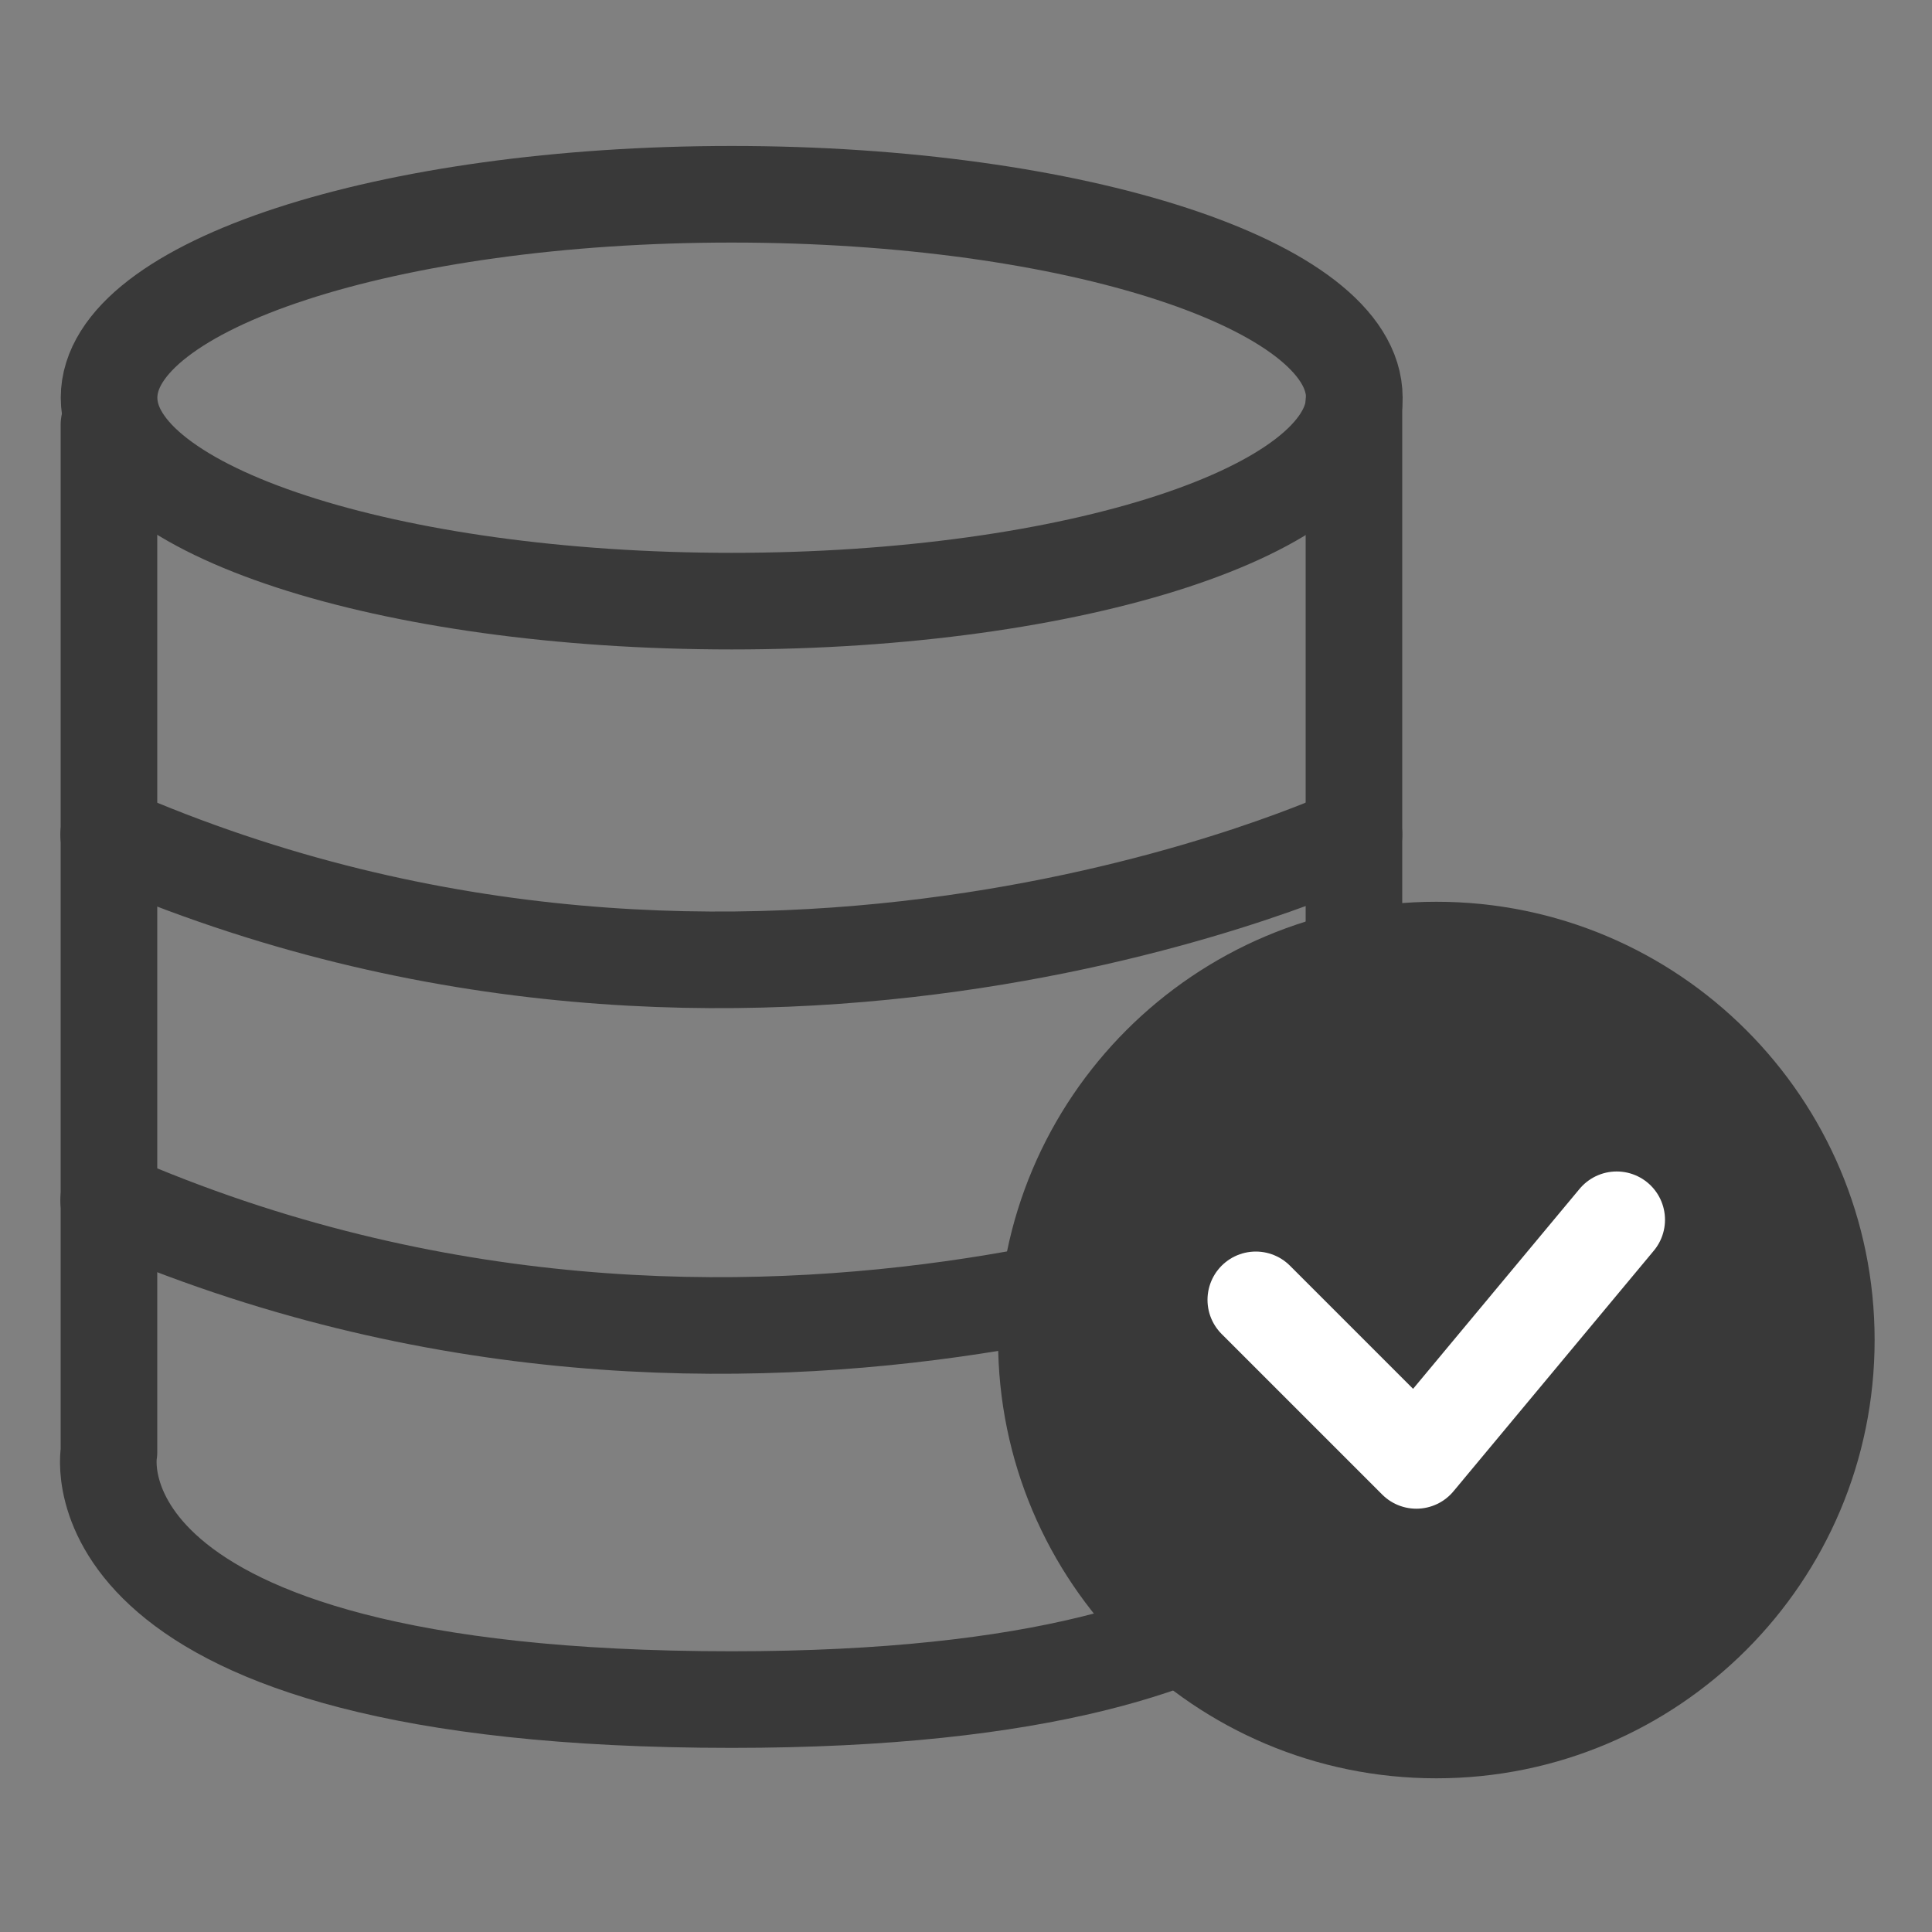 <svg width="20" height="20" viewBox="0 0 20 20" fill="none" xmlns="http://www.w3.org/2000/svg">
<rect x="0" y="0" width="20" height="20" fill="#808080" stroke="none"/>
<g clip-path="url(#clip0_6699_6627)">
<path d="M7.574 6.223C11.134 6.223 14.02 5.28 14.02 4.117C14.02 2.954 11.134 2.011 7.574 2.011C4.015 2.011 1.129 2.954 1.129 4.117C1.129 5.28 4.015 6.223 7.574 6.223Z" stroke="#393939" stroke-linecap="round" stroke-linejoin="round"/>
<path d="M1.128 4.396V15.032C1.128 15.032 0.652 17.594 7.574 17.594C14.019 17.594 14.019 15.233 14.019 15.233" stroke="#393939" stroke-linecap="round" stroke-linejoin="round"/>
<path d="M14.016 14.422V4.155" stroke="#393939" stroke-linecap="round" stroke-linejoin="round"/>
<path d="M14.016 8.64C14.016 8.64 7.81 11.557 1.125 8.64" stroke="#393939" stroke-linecap="round" stroke-linejoin="round"/>
<path d="M14.016 12.425C14.016 12.425 7.81 15.342 1.125 12.425" stroke="#393939" stroke-linecap="round" stroke-linejoin="round"/>
<path d="M14.869 18.409C17.375 18.409 19.406 16.378 19.406 13.872C19.406 11.366 17.375 9.335 14.869 9.335C12.363 9.335 10.332 11.366 10.332 13.872C10.332 16.378 12.363 18.409 14.869 18.409Z" fill="#393939"/>
<path d="M13 13.456L14.662 15.118L16.736 12.627" stroke="white" stroke-linecap="round" stroke-linejoin="round"/>
</g>
<defs>
<clipPath id="clip0_6699_6627">
<rect width="20" height="20" fill="white"/>
</clipPath>
</defs>
</svg>
